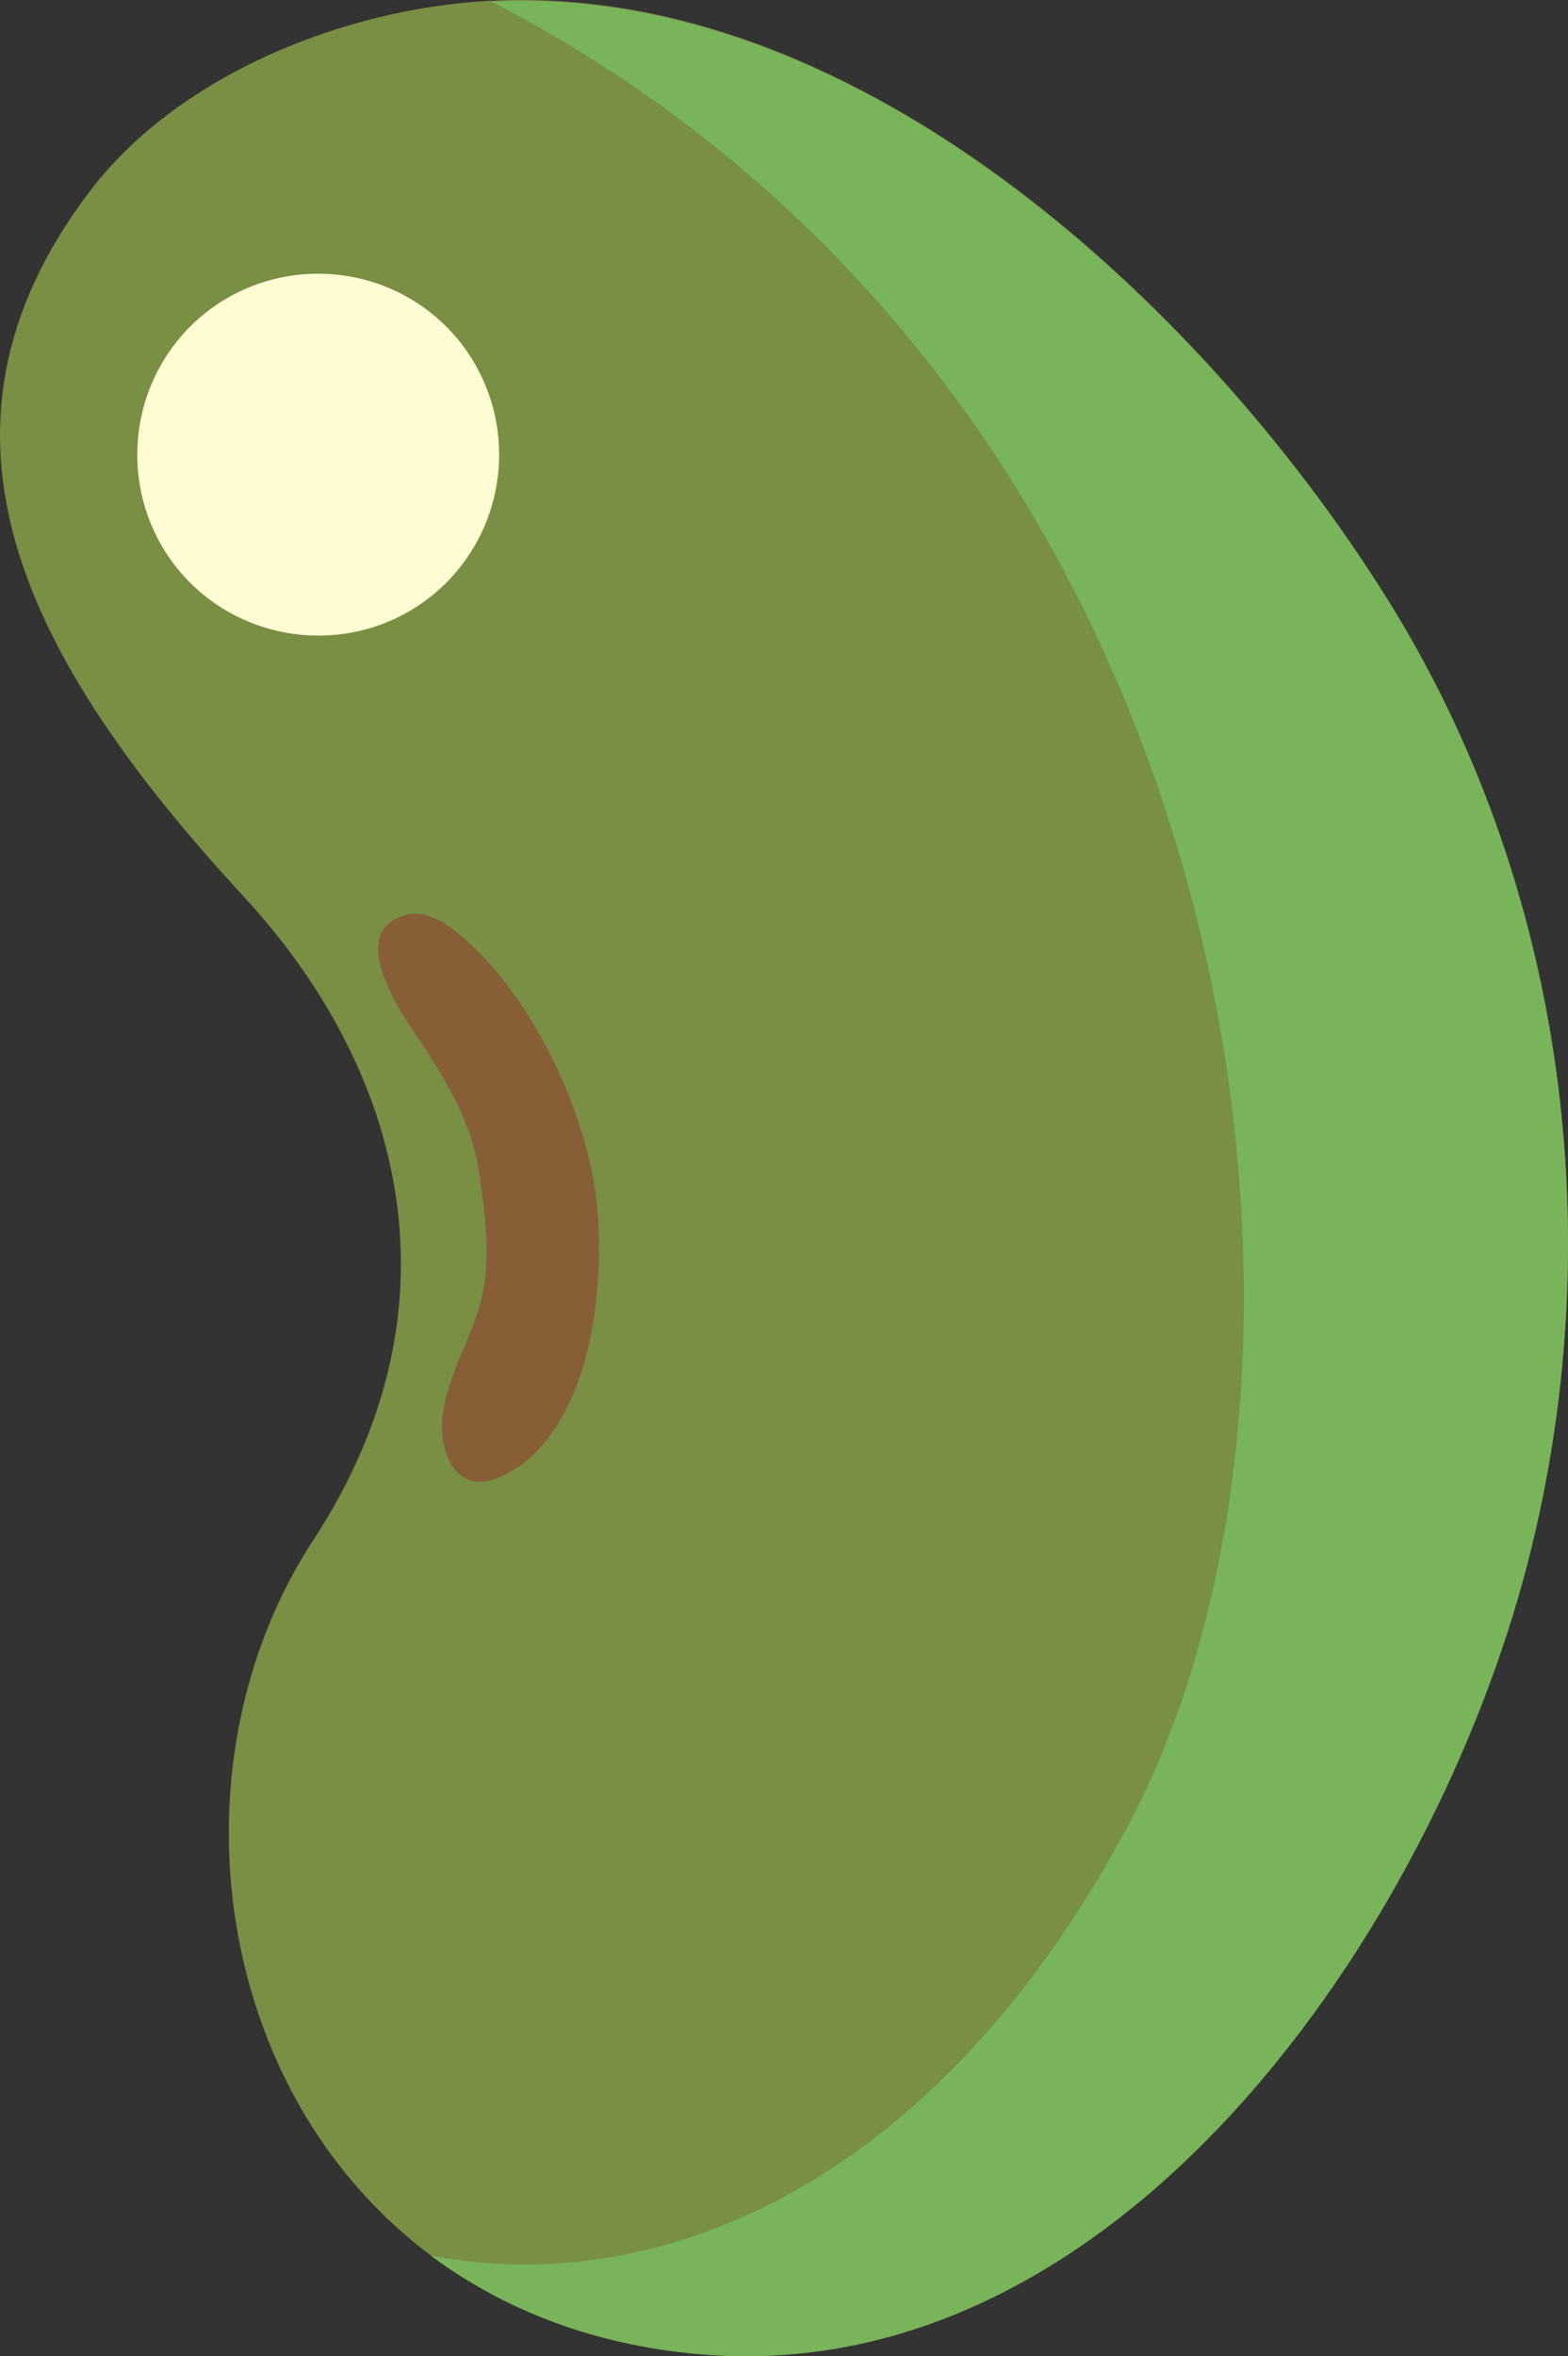 <?xml version="1.0" encoding="UTF-8"?><svg id="Layer_2" xmlns="http://www.w3.org/2000/svg" viewBox="0 0 332.77 500"><rect x="0" y="0" width="332.77" height="500" fill="#333333" stroke="none"/><defs><style>.cls-1{fill:#798f44;}.cls-2{fill:#fffbd3;}.cls-3{fill:#885e36;}.cls-4{fill:#78b459;}</style></defs><g id="Layer_1-2"><g id="_id0_s38jp3um1l"><path class="cls-1" d="M19.18,40.43C37.28,16.73,70.48,2.93,100.18.43c79.7-6.6,154.8,63.7,194,126.3,38,60.6,47.8,136.1,30,205-19.8,76.8-86.9,177.4-178.1,167.6-92.2-9.9-119.7-111.2-79.6-172.5,32.4-49.5,19.2-99.6-14.5-136.3C5.48,140.23-19.82,91.63,19.18,40.43Z"/></g><g id="_id1_s38jp3um1l"><path class="cls-3" d="M86.28,194.13c3.6-.9,7.5,1.1,10.4,3.5,16.5,13.1,29.4,40.8,30.3,61.8,1.3,27.9-7.5,49.3-22,54.4-8.4,3-11.8-5.9-11.1-12.9.9-9.2,6.7-17.5,8.6-26.6,1.7-8.6.4-17.4-.9-26-1.4-9.7-6.6-18.6-11.9-26.6-3.9-5.7-17-24.1-3.4-27.6Z"/></g><g id="_id2_s38jp3um1l"><path class="cls-4" d="M145.98,499.33c-21.9-2.3-40-9.9-54.6-20.7,49.9,9.6,108.2-16.6,147.9-91C291.98,289.03,266.28,83.93,104.28.33c78.1-3.9,151.3,64.9,189.9,126.4,38,60.6,47.8,136.1,30,205-19.8,76.9-86.9,177.4-178.2,167.6Z"/></g><g id="_id3_s38jp3um1l"><path class="cls-2" d="M91.38,126.63c16.6-13.2,19.4-37.3,6.3-54-13.2-16.6-37.3-19.4-54-6.3-16.6,13.2-19.4,37.3-6.3,54,13.2,16.6,37.4,19.4,54,6.3Z"/></g></g></svg>